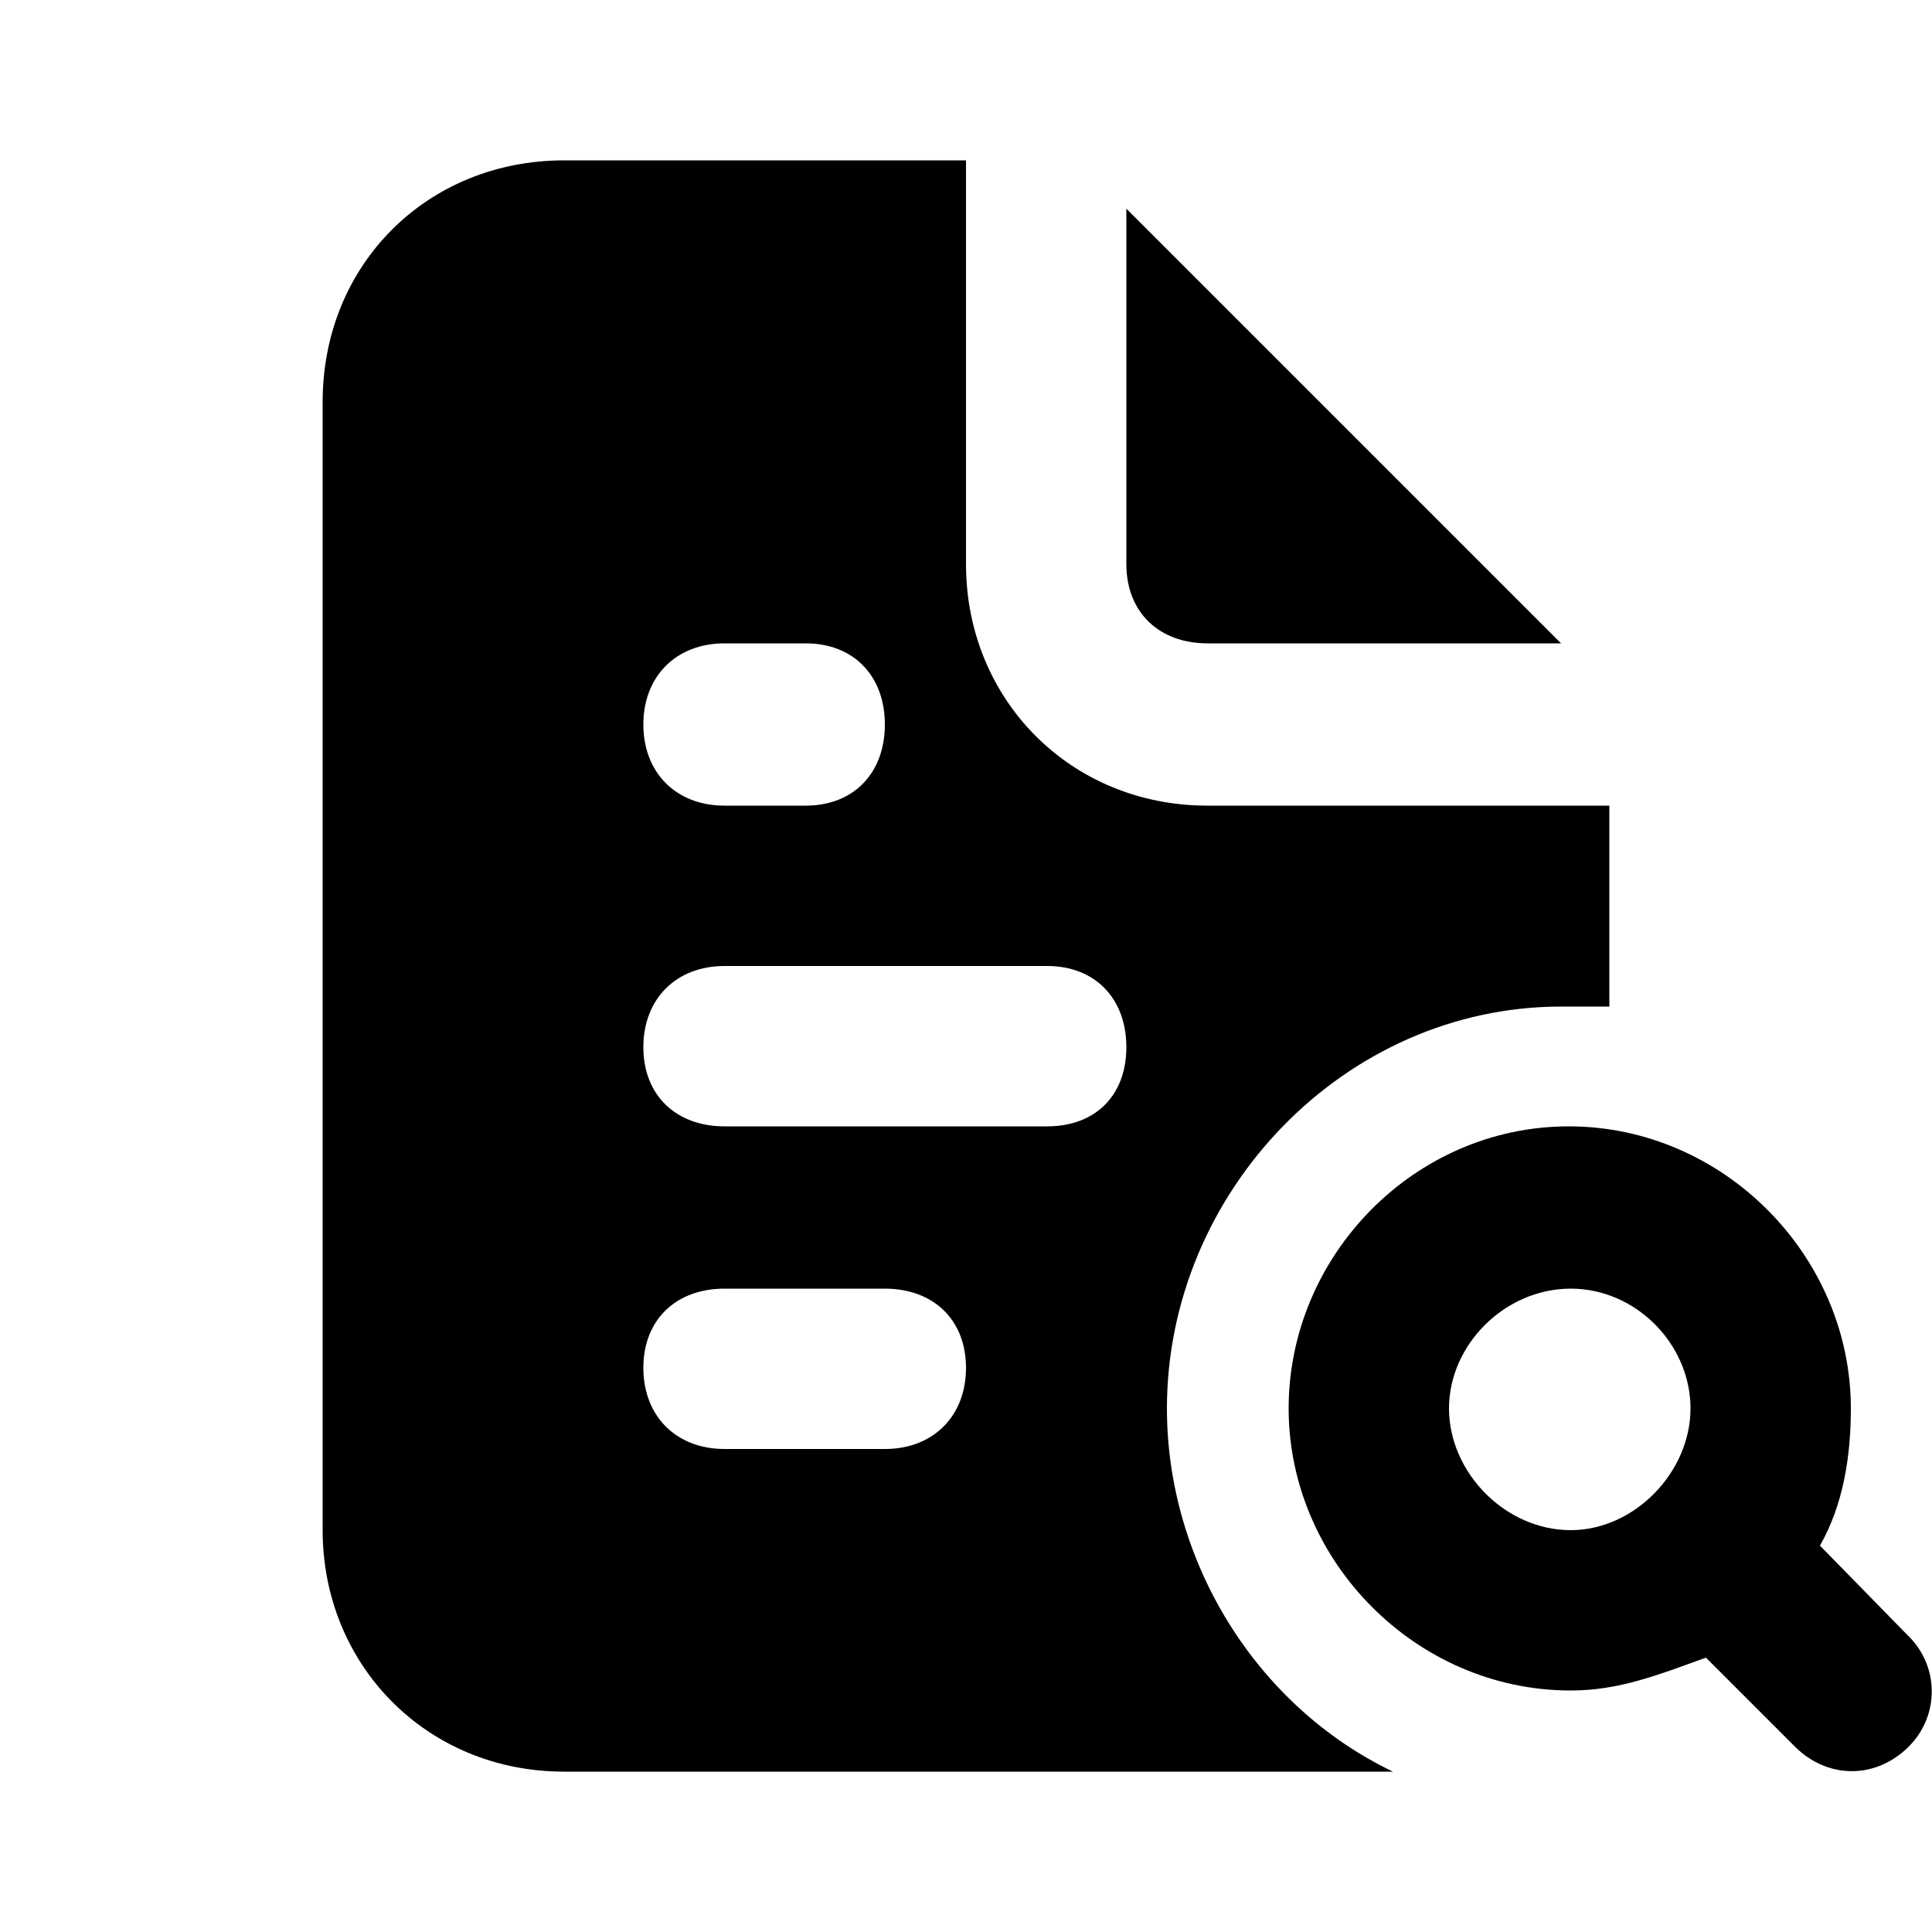 <svg xmlns="http://www.w3.org/2000/svg" width="24" height="24" viewBox="0 0 24 24">
    <path d="M15 7.992h4.392l-5.4-5.4v4.416c0 0.6 0.408 0.984 1.008 0.984zM23.688 20.304l-1.080-1.104c0.288-0.504 0.384-1.104 0.384-1.704 0-1.896-1.584-3.504-3.504-3.504s-3.48 1.608-3.48 3.504 1.584 3.504 3.504 3.504c0.6 0 1.080-0.192 1.68-0.408l1.104 1.104c0.408 0.408 1.008 0.408 1.416 0 0.384-0.384 0.384-1.008-0.024-1.392zM19.512 19.008c-0.816 0-1.512-0.72-1.512-1.512s0.696-1.488 1.512-1.488 1.488 0.696 1.488 1.488-0.696 1.512-1.488 1.512zM14.496 17.496c0-2.688 2.208-4.992 4.896-4.992 0.216 0 0.408 0 0.6 0v-2.496h-4.992c-1.704 0-3-1.32-3-3v-5.016h-4.992c-1.704 0-3 1.296-3 3v14.016c0 1.68 1.296 3 3 3h9.984c0.096 0 0.216 0 0.312 0-1.704-0.816-2.808-2.616-2.808-4.512zM9 7.992h1.008c0.6 0 0.984 0.408 0.984 1.008s-0.384 1.008-0.984 1.008h-1.008c-0.6 0-1.008-0.408-1.008-1.008s0.408-1.008 1.008-1.008zM10.992 18h-1.992c-0.6 0-1.008-0.408-1.008-1.008s0.408-0.984 1.008-0.984h1.992c0.6 0 1.008 0.384 1.008 0.984s-0.408 1.008-1.008 1.008zM13.008 13.992h-4.008c-0.6 0-1.008-0.384-1.008-0.984s0.408-1.008 1.008-1.008h4.008c0.6 0 0.984 0.408 0.984 1.008s-0.384 0.984-0.984 0.984z"></path>
</svg>
